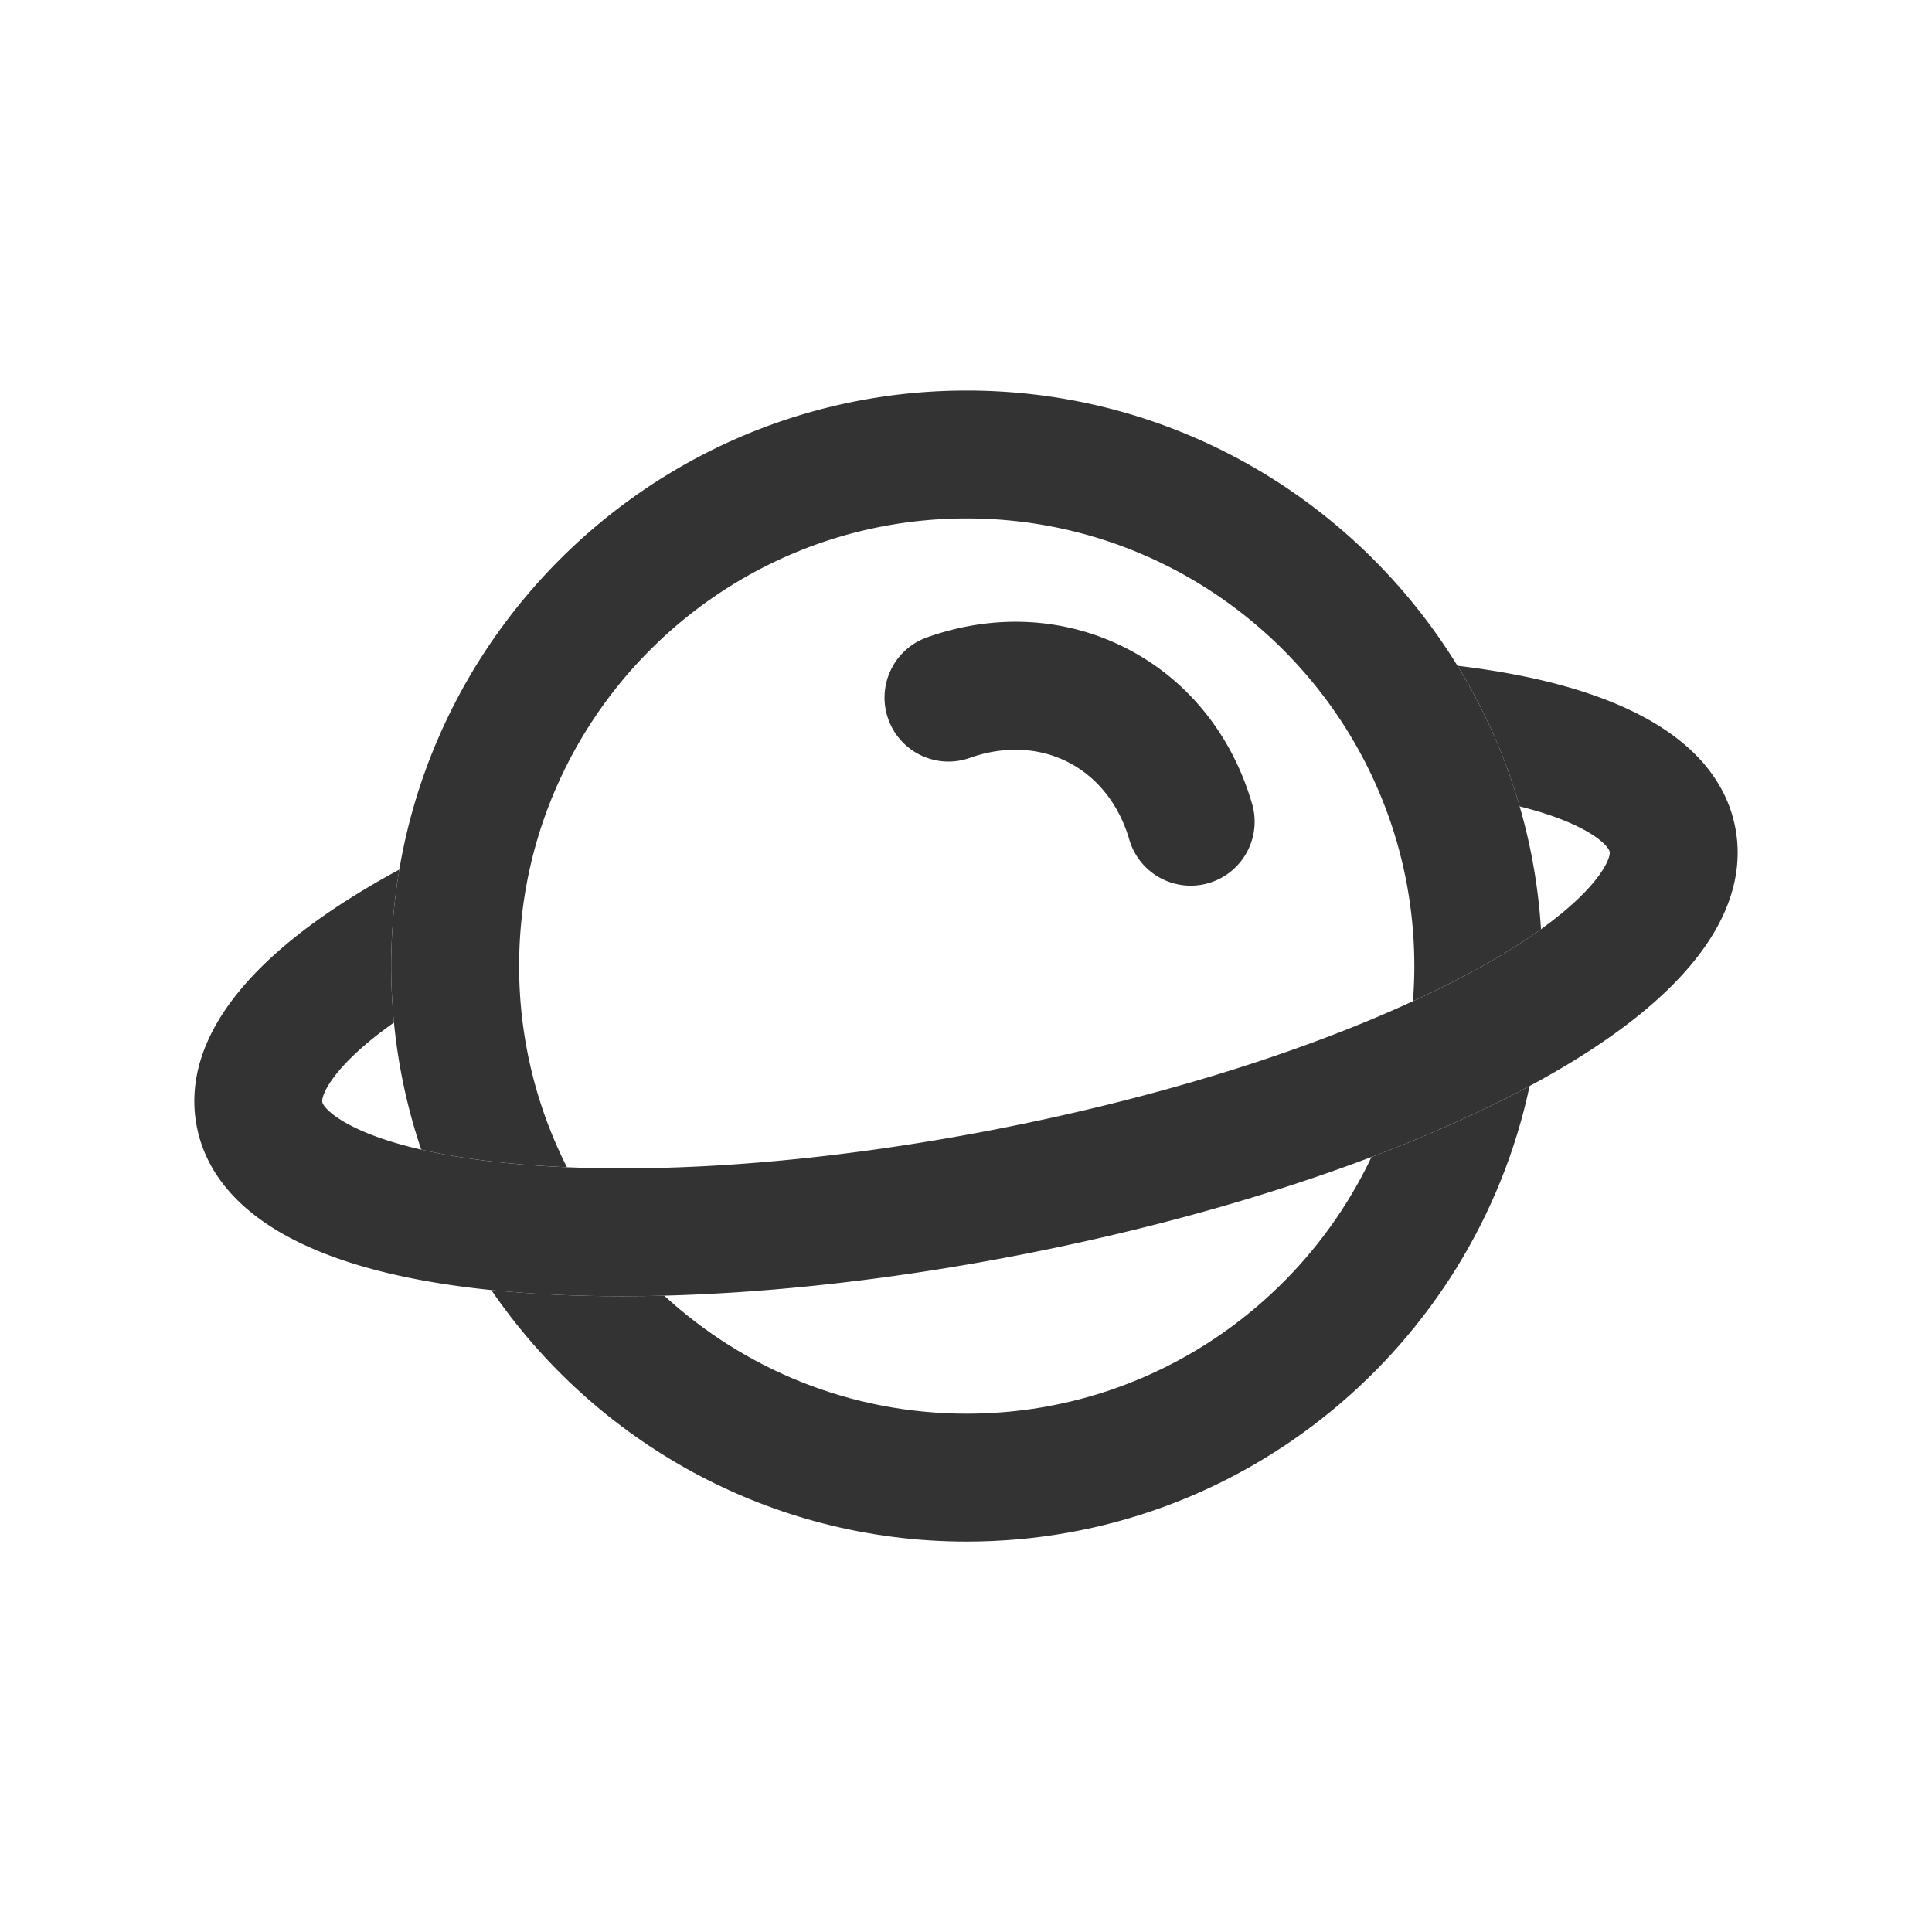<?xml version="1.0" standalone="no"?><!DOCTYPE svg PUBLIC "-//W3C//DTD SVG 1.1//EN" "http://www.w3.org/Graphics/SVG/1.1/DTD/svg11.dtd"><svg class="icon" width="64px" height="64.00px" viewBox="0 0 1024 1024" version="1.1" xmlns="http://www.w3.org/2000/svg"><path fill="#333333" d="M726.92 613.23c-38.05 80.34-119.91 136.05-214.54 136.05-61.77 0-118.09-23.74-160.35-62.56-7.57 0.2-15.06 0.31-22.41 0.31-24.46 0-47.66-1.09-69.23-3.29 54.98 80.43 147.42 133.33 251.99 133.33 146.4 0 269.02-103.67 298.35-241.45-0.8 0.43-1.59 0.86-2.4 1.29-24.26 12.86-51.65 25.05-81.41 36.32z"  /><path fill="#333333" d="M919.71 438.54c-6.28-32.32-37.31-72.56-147.22-85.67a303.685 303.685 0 0 1 32.97 74.54c35.93 8.97 47.04 20.62 47.7 24.06 0.65 3.36-5.31 18.67-36.39 41.01-10.37 7.45-23.54 15.69-40.2 24.53-8.76 4.65-18.01 9.2-27.67 13.65-60.5 27.89-137.7 51.66-221.18 67.91-82.12 15.97-161.31 22.89-227.23 20.09-11.79-0.5-23.17-1.31-34.06-2.44-17.14-1.78-31.38-4.19-43.18-6.9-39.82-9.14-51.73-21.71-52.41-25.18-0.7-3.58 5.67-19.35 37.97-42.15a305.674 305.674 0 0 1 2.84-81.1C112.07 514.8 97.94 564.36 104.3 597.09c6.38 32.79 38.47 74.43 155.12 86.56l0.97 0.09c21.56 2.21 44.76 3.29 69.23 3.29 7.36 0 14.84-0.11 22.41-0.31 58.34-1.51 122.8-8.81 188.61-21.61 67.15-13.06 130.84-30.88 186.28-51.88 29.77-11.28 57.16-23.47 81.41-36.33 0.81-0.43 1.6-0.86 2.4-1.29 101.4-54.45 115.29-104.54 108.98-137.07z"  /><path fill="#333333" d="M805.45 427.41a303.144 303.144 0 0 0-32.97-74.54C718.79 265.44 622.28 207 512.37 207c-150.77 0-276.31 109.95-300.72 253.88a305.87 305.87 0 0 0-4.31 51.15c0 10.11 0.51 20.09 1.47 29.95 2.28 23.3 7.19 45.85 14.44 67.33 11.8 2.71 26.04 5.12 43.18 6.9 10.89 1.13 22.26 1.94 34.06 2.44-16.21-32.07-25.35-68.3-25.35-106.62 0-130.82 106.43-237.25 237.24-237.25s237.24 106.43 237.24 237.25c0 6.27-0.25 12.48-0.73 18.63 9.66-4.45 18.91-9.01 27.67-13.65 16.66-8.84 29.83-17.07 40.2-24.53-1.42-22.42-5.27-44.2-11.31-65.07z"  /><path fill="#333333" d="M631.09 469.43c-14.69 0-28.22-9.62-32.54-24.43-5.43-18.66-17.05-33.28-32.73-41.19-15.4-7.76-33.76-8.52-51.73-2.13-17.62 6.29-37.02-2.93-43.3-20.57-6.28-17.63 2.92-37.02 20.57-43.3 35.58-12.67 72.87-10.72 104.97 5.47 32.66 16.46 56.56 45.86 67.3 82.77 5.23 17.97-5.1 36.79-23.07 42.02a33.67 33.67 0 0 1-9.47 1.36z"  /></svg>